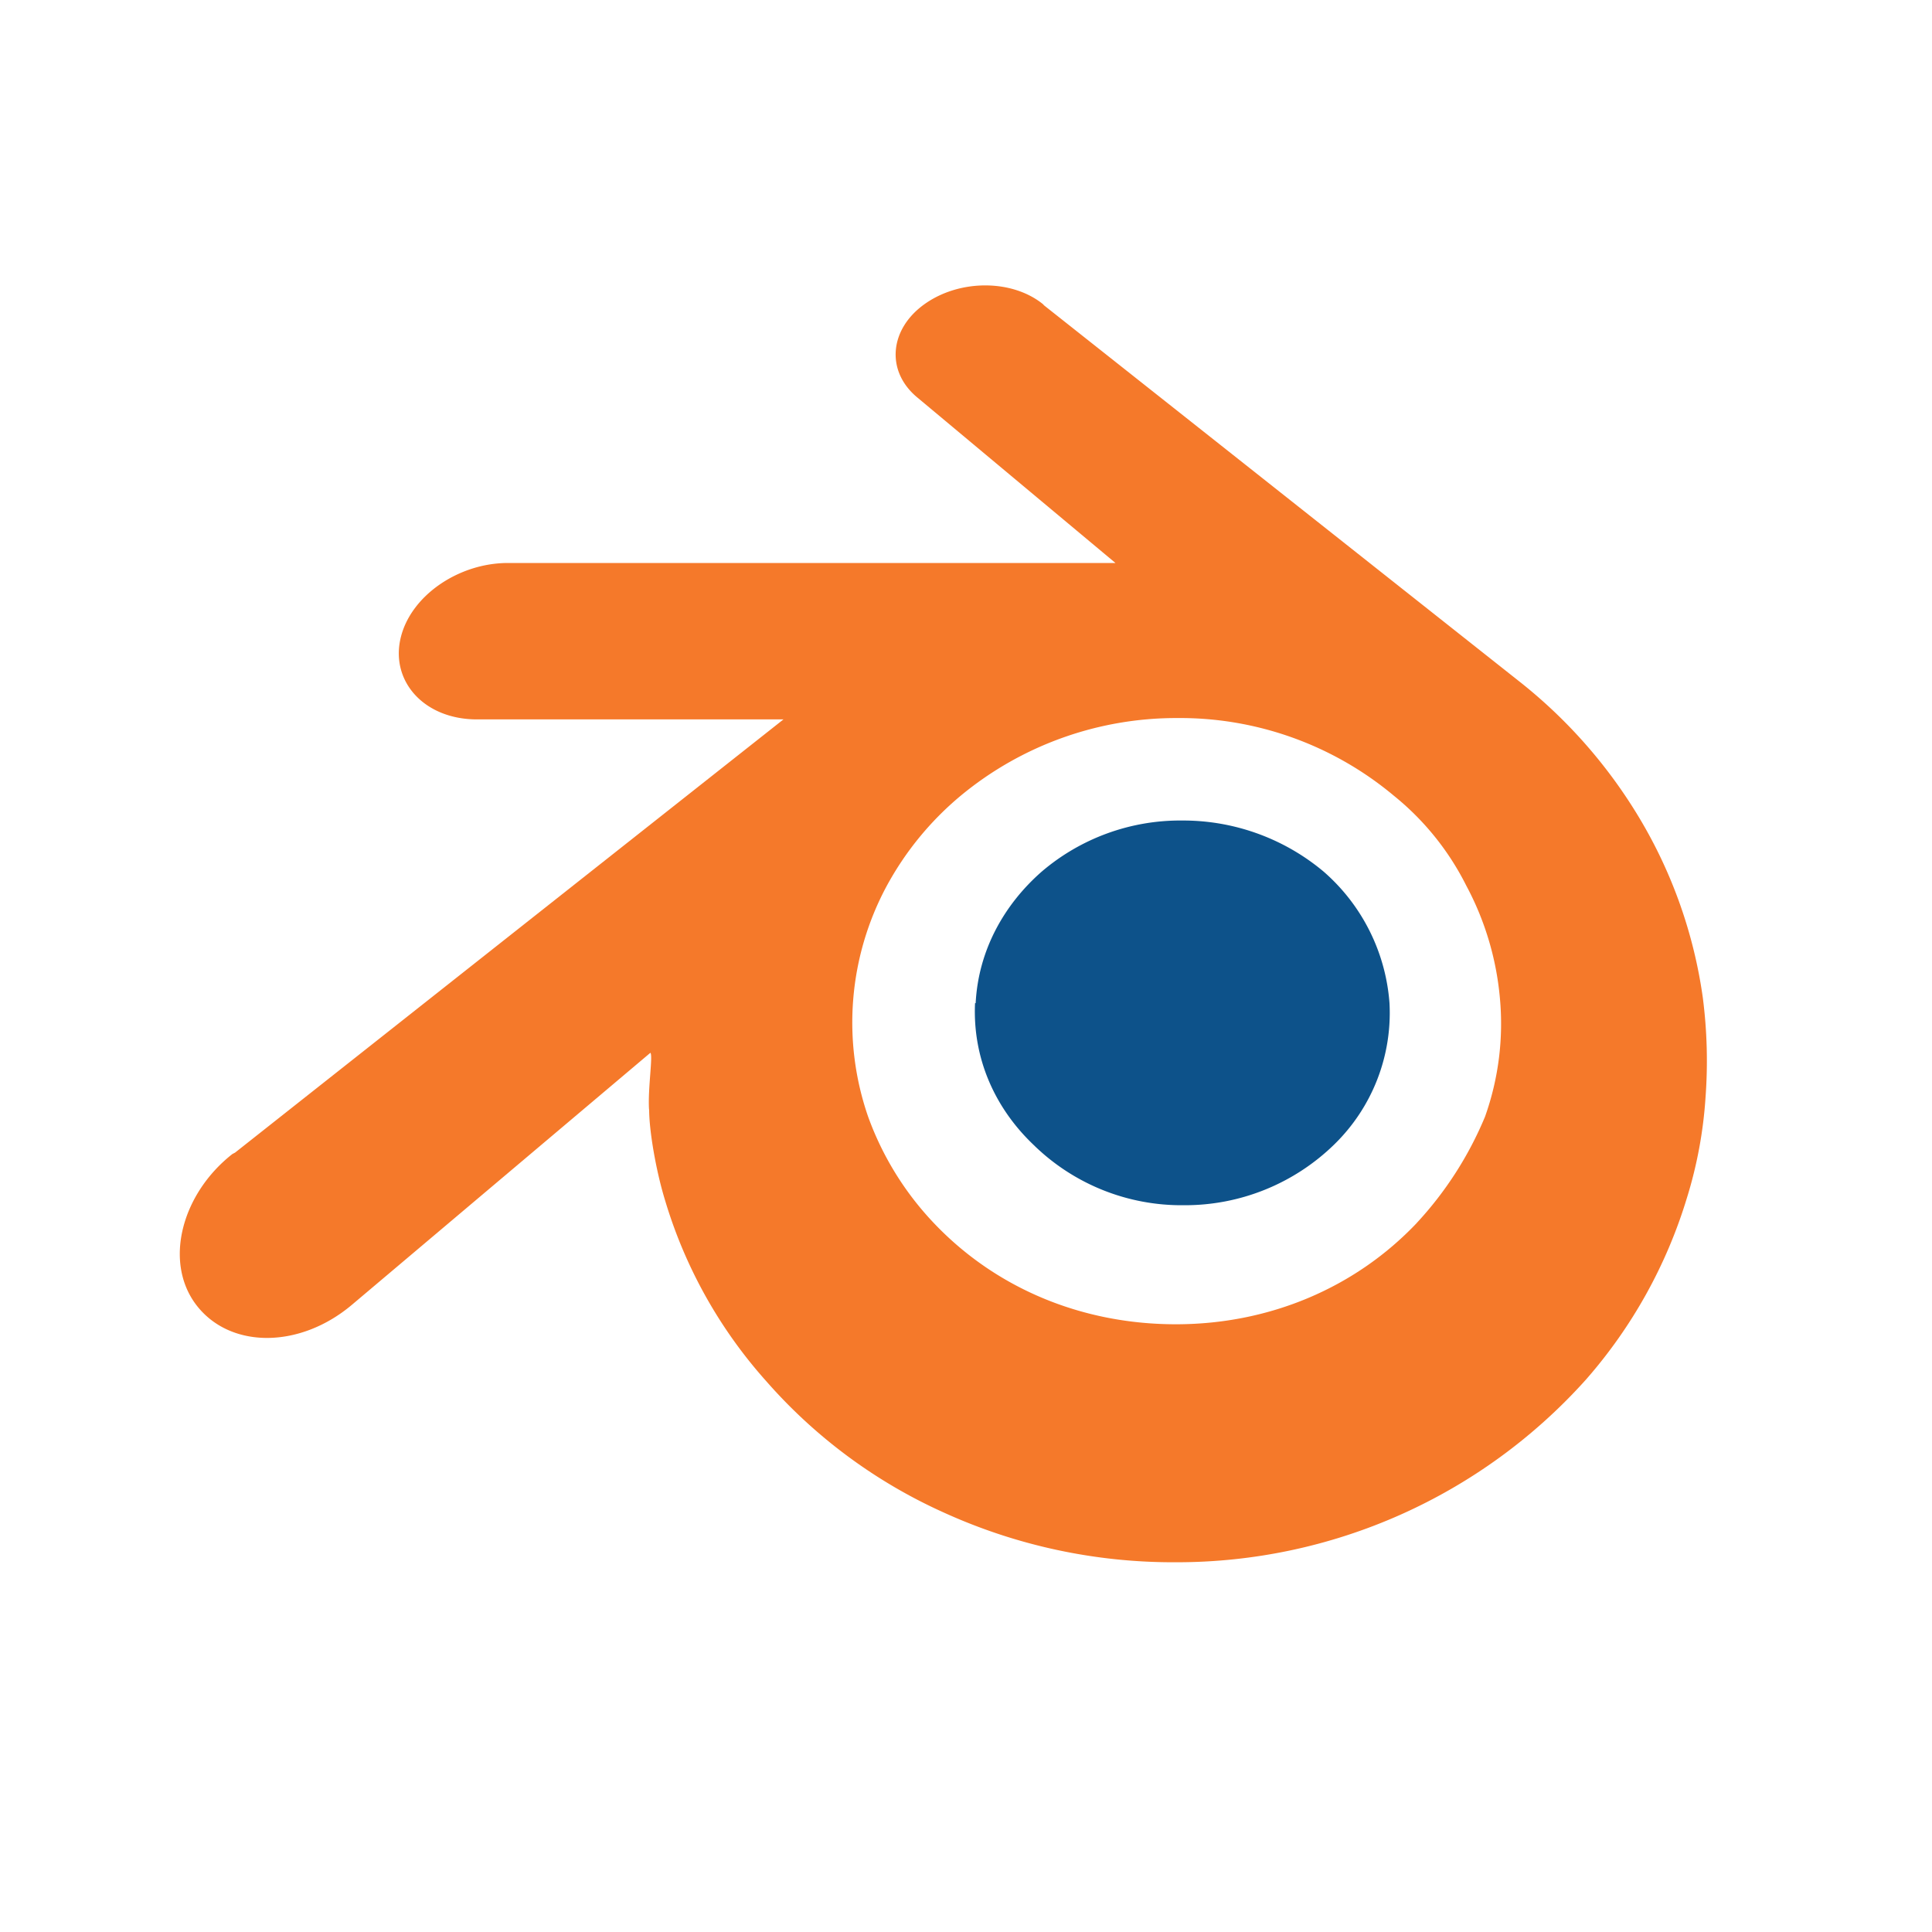 <svg id="Layer_1" data-name="Layer 1" xmlns="http://www.w3.org/2000/svg" viewBox="0 0 500 500"><defs><style>.cls-1{fill:#0d528a;}.cls-2{fill:#f5792a;}</style></defs><title>Tekengebied 1</title><path class="cls-1" d="M252.5,259.61c.7-13.61,7.31-25.44,17.05-34a55.19,55.19,0,0,1,36.52-13.26,56.58,56.58,0,0,1,36.53,13.26,50,50,0,0,1,17,34,47.54,47.54,0,0,1-14.26,36.54,55.3,55.3,0,0,1-39,15.76,54.7,54.7,0,0,1-39-15.76c-10.09-9.67-15.65-22.57-15-36.54"/><path class="cls-2" d="M168,287.19c0,5.38,1.74,15.77,4.18,23.65a122.9,122.9,0,0,0,26.09,46.57,134.22,134.22,0,0,0,45.91,34,143.25,143.25,0,0,0,60.18,12.9,142.16,142.16,0,0,0,106.1-47.29,127.15,127.15,0,0,0,26.09-46.93A112.13,112.13,0,0,0,441.39,284a127.87,127.87,0,0,0-.7-25.79A124,124,0,0,0,424,211.25a130.23,130.23,0,0,0-30.62-34.75h0L270.24,79.06l-.34-.36c-8-6.45-21.57-6.45-30.62,0s-10.08,17.19-2.08,24h0l51.48,43H131.45c-12.87,0-25.39,8.6-27.83,19.7s6.26,20.78,19.83,20.78h79.31L60.83,298.3l-.69.36c-13.22,10.39-17.74,27.94-9.39,39,8.69,11.46,26.78,11.46,40.35,0l77.22-65.2c.7.71-.69,9.31-.35,14.68ZM366.6,316.57c-16,16.84-38.26,26.15-62.27,26.15-24.35,0-46.61-9.31-62.61-26.15A78.86,78.86,0,0,1,224.67,289a74.54,74.54,0,0,1,4.87-59.82,80,80,0,0,1,19.14-23.29,87.48,87.48,0,0,1,56-20.06,86.23,86.23,0,0,1,56,20.06,70.44,70.44,0,0,1,18.78,23.29,75.88,75.88,0,0,1,8.7,29,71.73,71.73,0,0,1-3.83,30.8,92.67,92.67,0,0,1-17.74,27.59"/></svg>